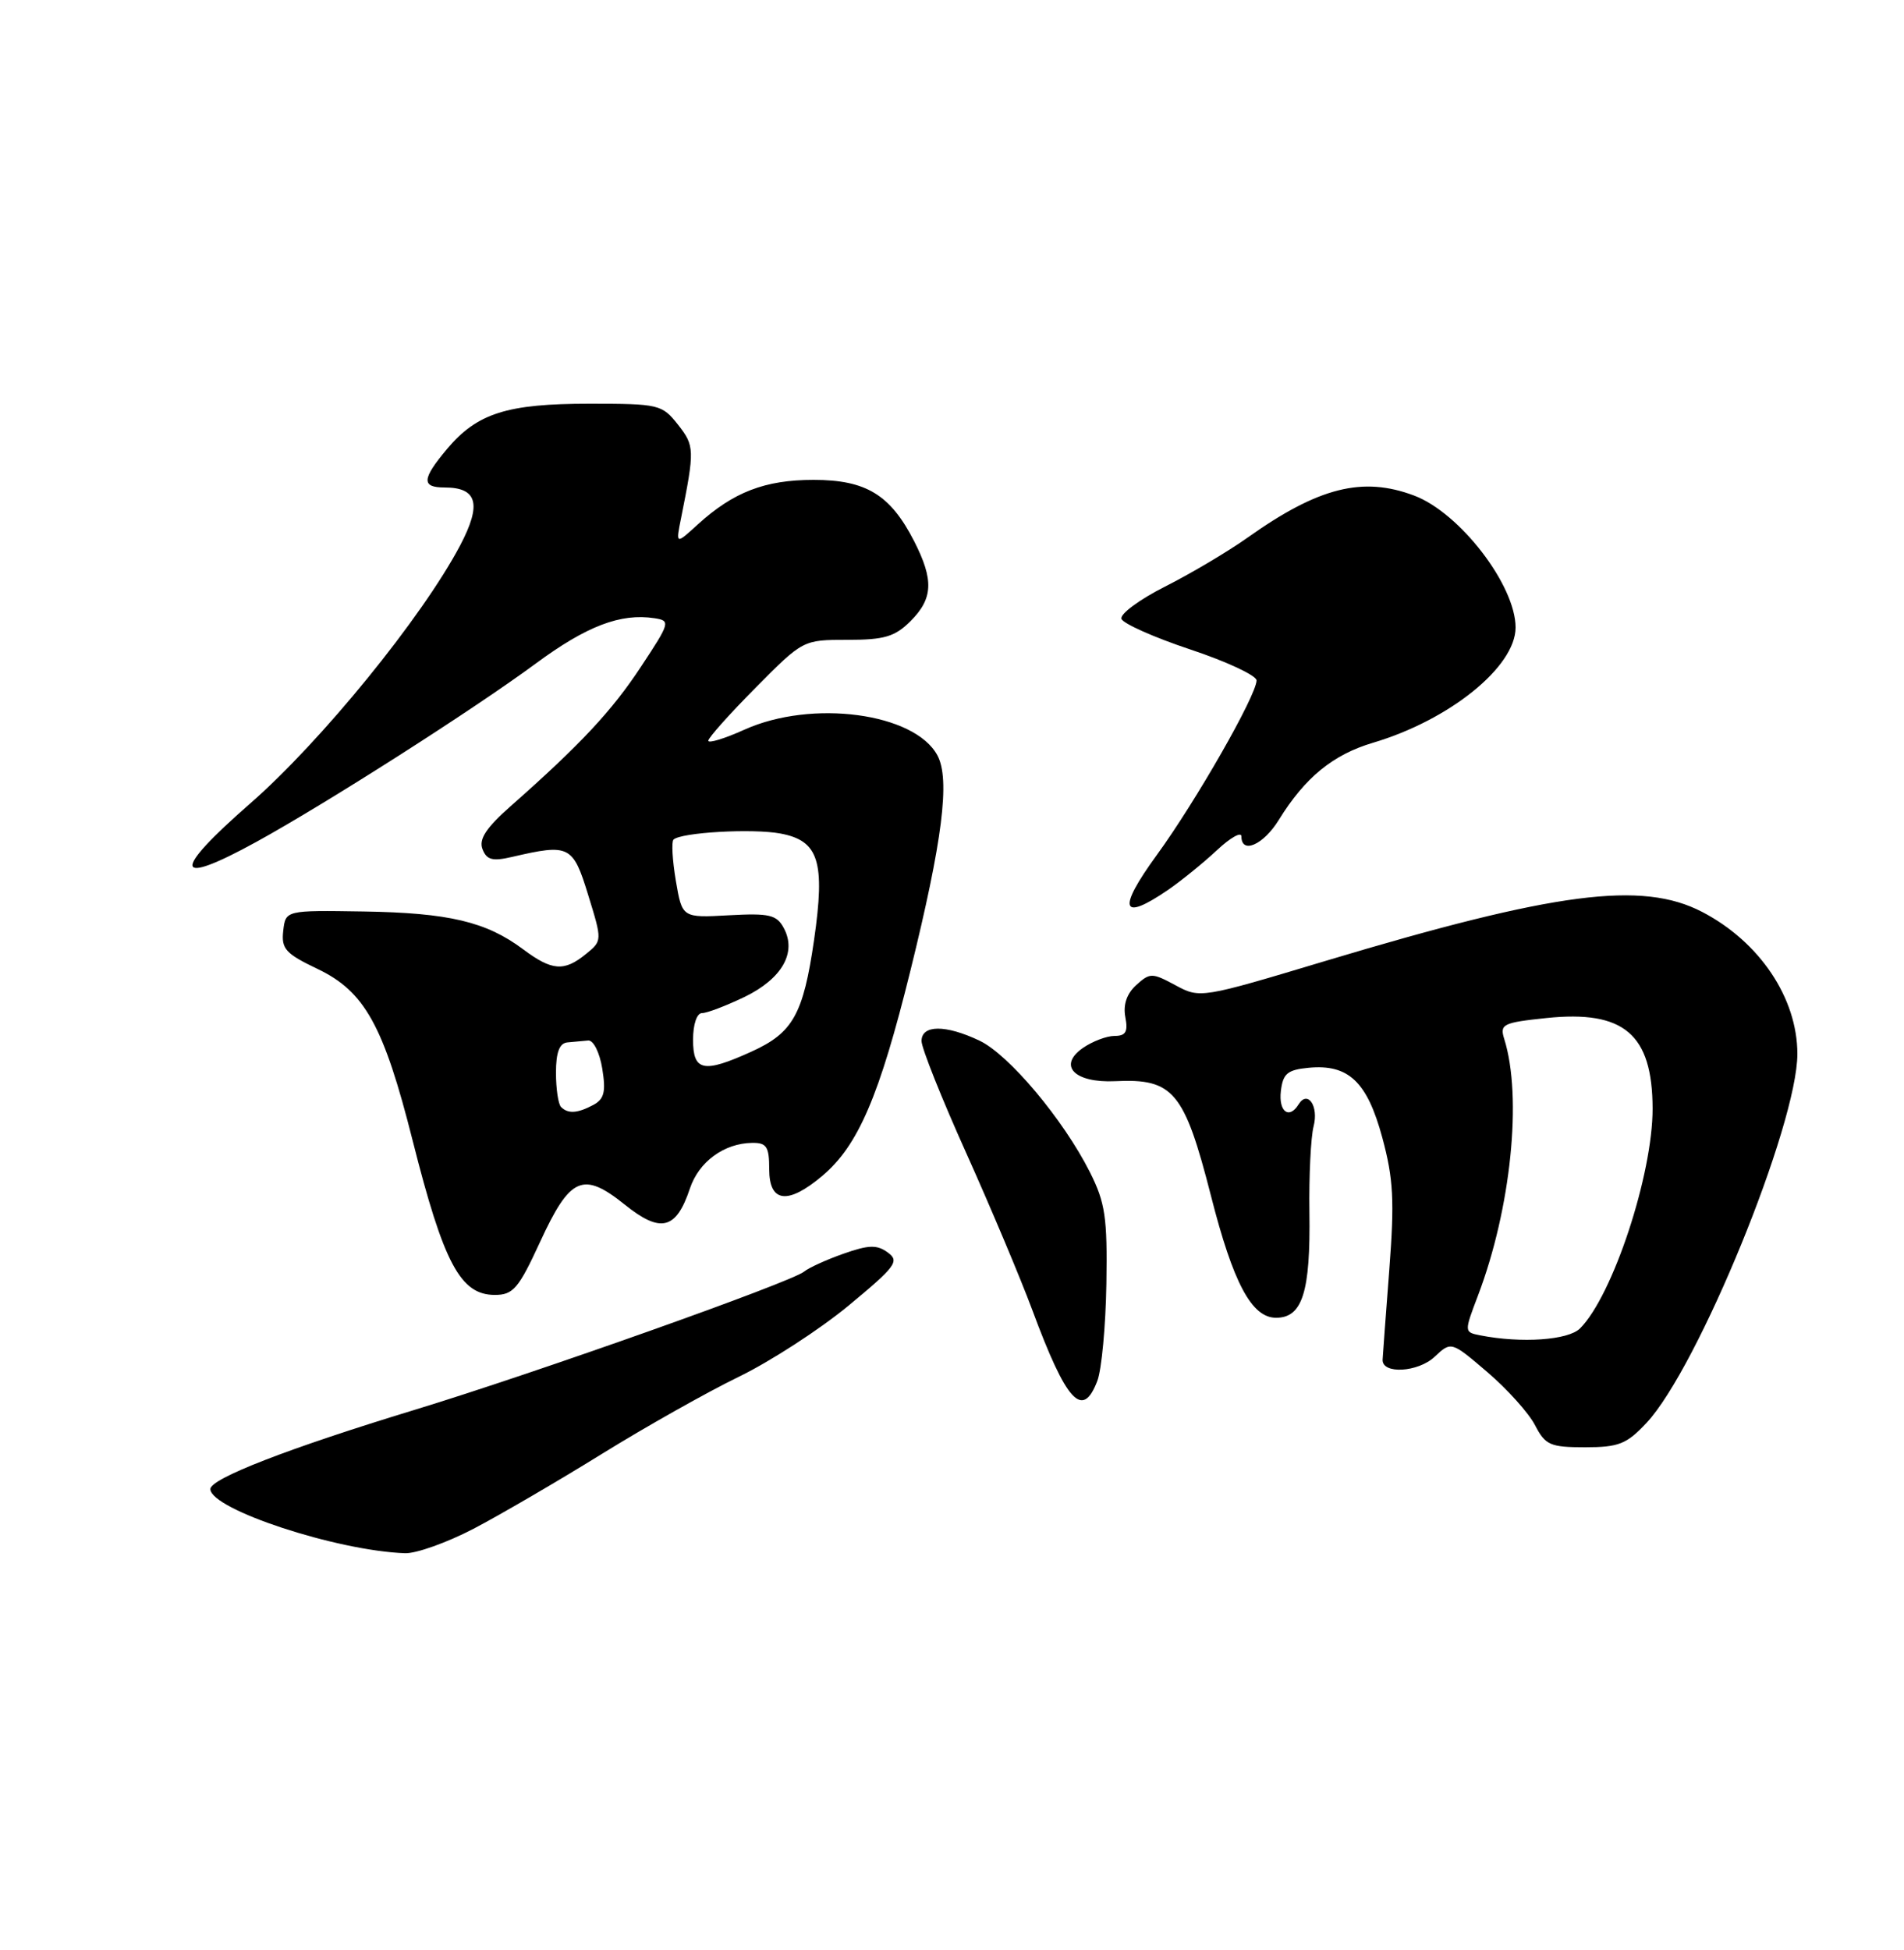 <?xml version="1.0" encoding="UTF-8" standalone="no"?>
<!DOCTYPE svg PUBLIC "-//W3C//DTD SVG 1.1//EN" "http://www.w3.org/Graphics/SVG/1.1/DTD/svg11.dtd" >
<svg xmlns="http://www.w3.org/2000/svg" xmlns:xlink="http://www.w3.org/1999/xlink" version="1.1" viewBox="0 0 250 256">
 <g >
 <path fill="currentColor"
d=" M 62.18 200.70 C 65.65 198.88 73.22 194.47 79.00 190.89 C 84.78 187.31 92.88 182.75 97.00 180.75 C 101.12 178.75 107.61 174.55 111.41 171.41 C 117.63 166.26 118.14 165.57 116.57 164.43 C 115.15 163.39 114.07 163.42 110.75 164.59 C 108.51 165.38 106.18 166.44 105.58 166.94 C 103.91 168.32 70.28 180.26 54.50 185.07 C 37.79 190.16 27.57 194.13 27.62 195.50 C 27.72 198.17 44.21 203.59 53.18 203.91 C 54.65 203.96 58.70 202.51 62.18 200.70 Z  M 216.20 186.79 C 222.97 179.54 236.00 147.66 236.00 138.35 C 235.99 131.02 231.05 123.65 223.50 119.72 C 215.60 115.61 204.23 117.09 174.05 126.15 C 157.71 131.06 157.57 131.09 154.35 129.35 C 151.27 127.69 151.00 127.69 149.19 129.32 C 147.95 130.45 147.45 131.90 147.76 133.53 C 148.13 135.45 147.82 136.00 146.34 136.00 C 145.30 136.00 143.42 136.72 142.17 137.59 C 138.86 139.91 141.08 142.19 146.43 141.94 C 154.06 141.57 155.50 143.30 159.00 156.98 C 161.92 168.45 164.35 173.00 167.55 173.00 C 171.01 173.00 172.08 169.63 171.93 159.12 C 171.86 154.38 172.11 149.31 172.48 147.86 C 173.17 145.21 171.70 143.07 170.51 144.98 C 169.27 146.99 167.87 145.95 168.18 143.25 C 168.45 140.94 169.04 140.45 171.82 140.18 C 177.06 139.68 179.51 142.00 181.50 149.35 C 182.96 154.76 183.11 157.62 182.42 166.66 C 181.96 172.62 181.57 177.95 181.54 178.50 C 181.46 180.44 186.19 180.17 188.37 178.12 C 190.55 176.08 190.55 176.08 195.30 180.14 C 197.91 182.37 200.73 185.51 201.55 187.10 C 202.91 189.72 203.54 190.00 208.12 190.00 C 212.55 190.00 213.58 189.59 216.20 186.79 Z  M 144.08 181.29 C 144.65 179.80 145.18 174.06 145.27 168.54 C 145.41 159.83 145.12 157.89 143.11 153.89 C 139.62 146.97 132.47 138.45 128.61 136.62 C 124.15 134.50 121.00 134.52 121.00 136.67 C 121.00 137.59 123.65 144.23 126.89 151.42 C 130.12 158.61 134.02 167.88 135.55 172.00 C 140.03 184.07 142.14 186.38 144.08 181.29 Z  M 70.91 163.05 C 74.86 154.48 76.54 153.74 82.04 158.15 C 86.75 161.94 88.79 161.43 90.59 156.02 C 91.76 152.52 95.07 150.09 98.75 150.04 C 100.66 150.01 101.00 150.53 101.00 153.50 C 101.00 157.89 103.43 158.20 107.97 154.37 C 112.68 150.41 115.47 143.90 119.54 127.43 C 123.76 110.34 124.77 102.31 123.09 99.18 C 120.11 93.60 106.62 91.79 97.75 95.79 C 95.14 96.97 93.00 97.62 93.00 97.24 C 93.00 96.86 95.80 93.73 99.22 90.28 C 105.44 84.00 105.45 84.00 111.27 84.00 C 116.12 84.00 117.50 83.59 119.55 81.55 C 122.52 78.58 122.63 76.15 120.03 71.05 C 116.91 64.95 113.72 63.00 106.82 63.00 C 100.43 63.00 96.29 64.60 91.61 68.86 C 88.72 71.50 88.72 71.50 89.43 68.00 C 91.22 59.05 91.21 58.53 89.02 55.75 C 86.93 53.10 86.52 53.00 77.40 53.00 C 66.57 53.00 62.66 54.24 58.70 58.94 C 55.38 62.89 55.31 64.00 58.38 64.00 C 62.69 64.00 63.27 66.18 60.42 71.60 C 55.44 81.04 42.18 97.34 32.83 105.50 C 22.46 114.56 22.78 116.50 33.67 110.52 C 42.92 105.43 62.19 93.13 70.35 87.11 C 77.03 82.18 81.48 80.48 85.94 81.16 C 88.06 81.49 87.99 81.73 84.18 87.50 C 80.35 93.32 76.25 97.71 67.09 105.80 C 63.84 108.66 62.85 110.17 63.35 111.47 C 63.90 112.90 64.66 113.10 67.27 112.49 C 74.77 110.75 75.23 110.98 77.23 117.50 C 79.08 123.50 79.08 123.50 76.93 125.25 C 74.07 127.58 72.48 127.46 68.68 124.62 C 63.84 121.00 58.91 119.84 47.72 119.66 C 37.50 119.50 37.50 119.50 37.19 122.20 C 36.92 124.56 37.49 125.20 41.69 127.20 C 47.90 130.17 50.37 134.63 54.19 149.77 C 58.26 165.88 60.46 170.00 64.97 170.00 C 67.38 170.00 68.09 169.17 70.91 163.05 Z  M 153.35 116.84 C 155.08 115.65 157.96 113.32 159.75 111.65 C 161.54 109.97 163.00 109.15 163.00 109.80 C 163.00 112.19 165.89 110.92 167.91 107.64 C 171.35 102.07 175.02 99.07 180.28 97.51 C 190.35 94.52 199.00 87.53 199.00 82.38 C 199.00 76.84 191.68 67.32 185.68 65.06 C 178.91 62.51 173.12 63.97 163.81 70.58 C 161.23 72.41 156.36 75.30 152.99 77.00 C 149.62 78.70 147.04 80.61 147.25 81.24 C 147.45 81.86 151.53 83.68 156.31 85.27 C 161.09 86.86 164.99 88.69 164.99 89.33 C 164.96 91.31 157.06 105.14 151.89 112.25 C 146.67 119.42 147.19 121.05 153.35 116.84 Z  M 194.37 175.31 C 192.24 174.89 192.24 174.88 194.06 170.09 C 198.40 158.67 199.90 144.00 197.51 136.40 C 196.90 134.46 197.33 134.25 203.04 133.65 C 213.23 132.59 216.96 135.76 216.99 145.52 C 217.01 154.18 211.76 170.10 207.46 174.40 C 205.92 175.94 199.77 176.37 194.37 175.31 Z  M 73.67 145.33 C 73.30 144.97 73.00 142.94 73.00 140.83 C 73.00 138.16 73.45 136.95 74.50 136.85 C 75.33 136.77 76.55 136.66 77.23 136.60 C 77.92 136.54 78.74 138.19 79.08 140.30 C 79.57 143.32 79.34 144.28 77.92 145.05 C 75.82 146.17 74.59 146.25 73.67 145.33 Z  M 91.00 136.50 C 91.00 134.47 91.50 133.00 92.18 133.00 C 92.84 133.00 95.34 132.04 97.76 130.88 C 102.68 128.49 104.64 125.06 102.92 121.85 C 101.98 120.09 101.03 119.87 95.70 120.16 C 89.57 120.50 89.57 120.50 88.74 115.63 C 88.29 112.95 88.15 110.52 88.43 110.23 C 89.38 109.28 98.83 108.74 102.49 109.43 C 107.51 110.37 108.37 113.11 106.89 123.39 C 105.47 133.17 104.12 135.59 98.67 138.06 C 92.37 140.92 91.00 140.65 91.00 136.50 Z "/>
</g>
</svg>